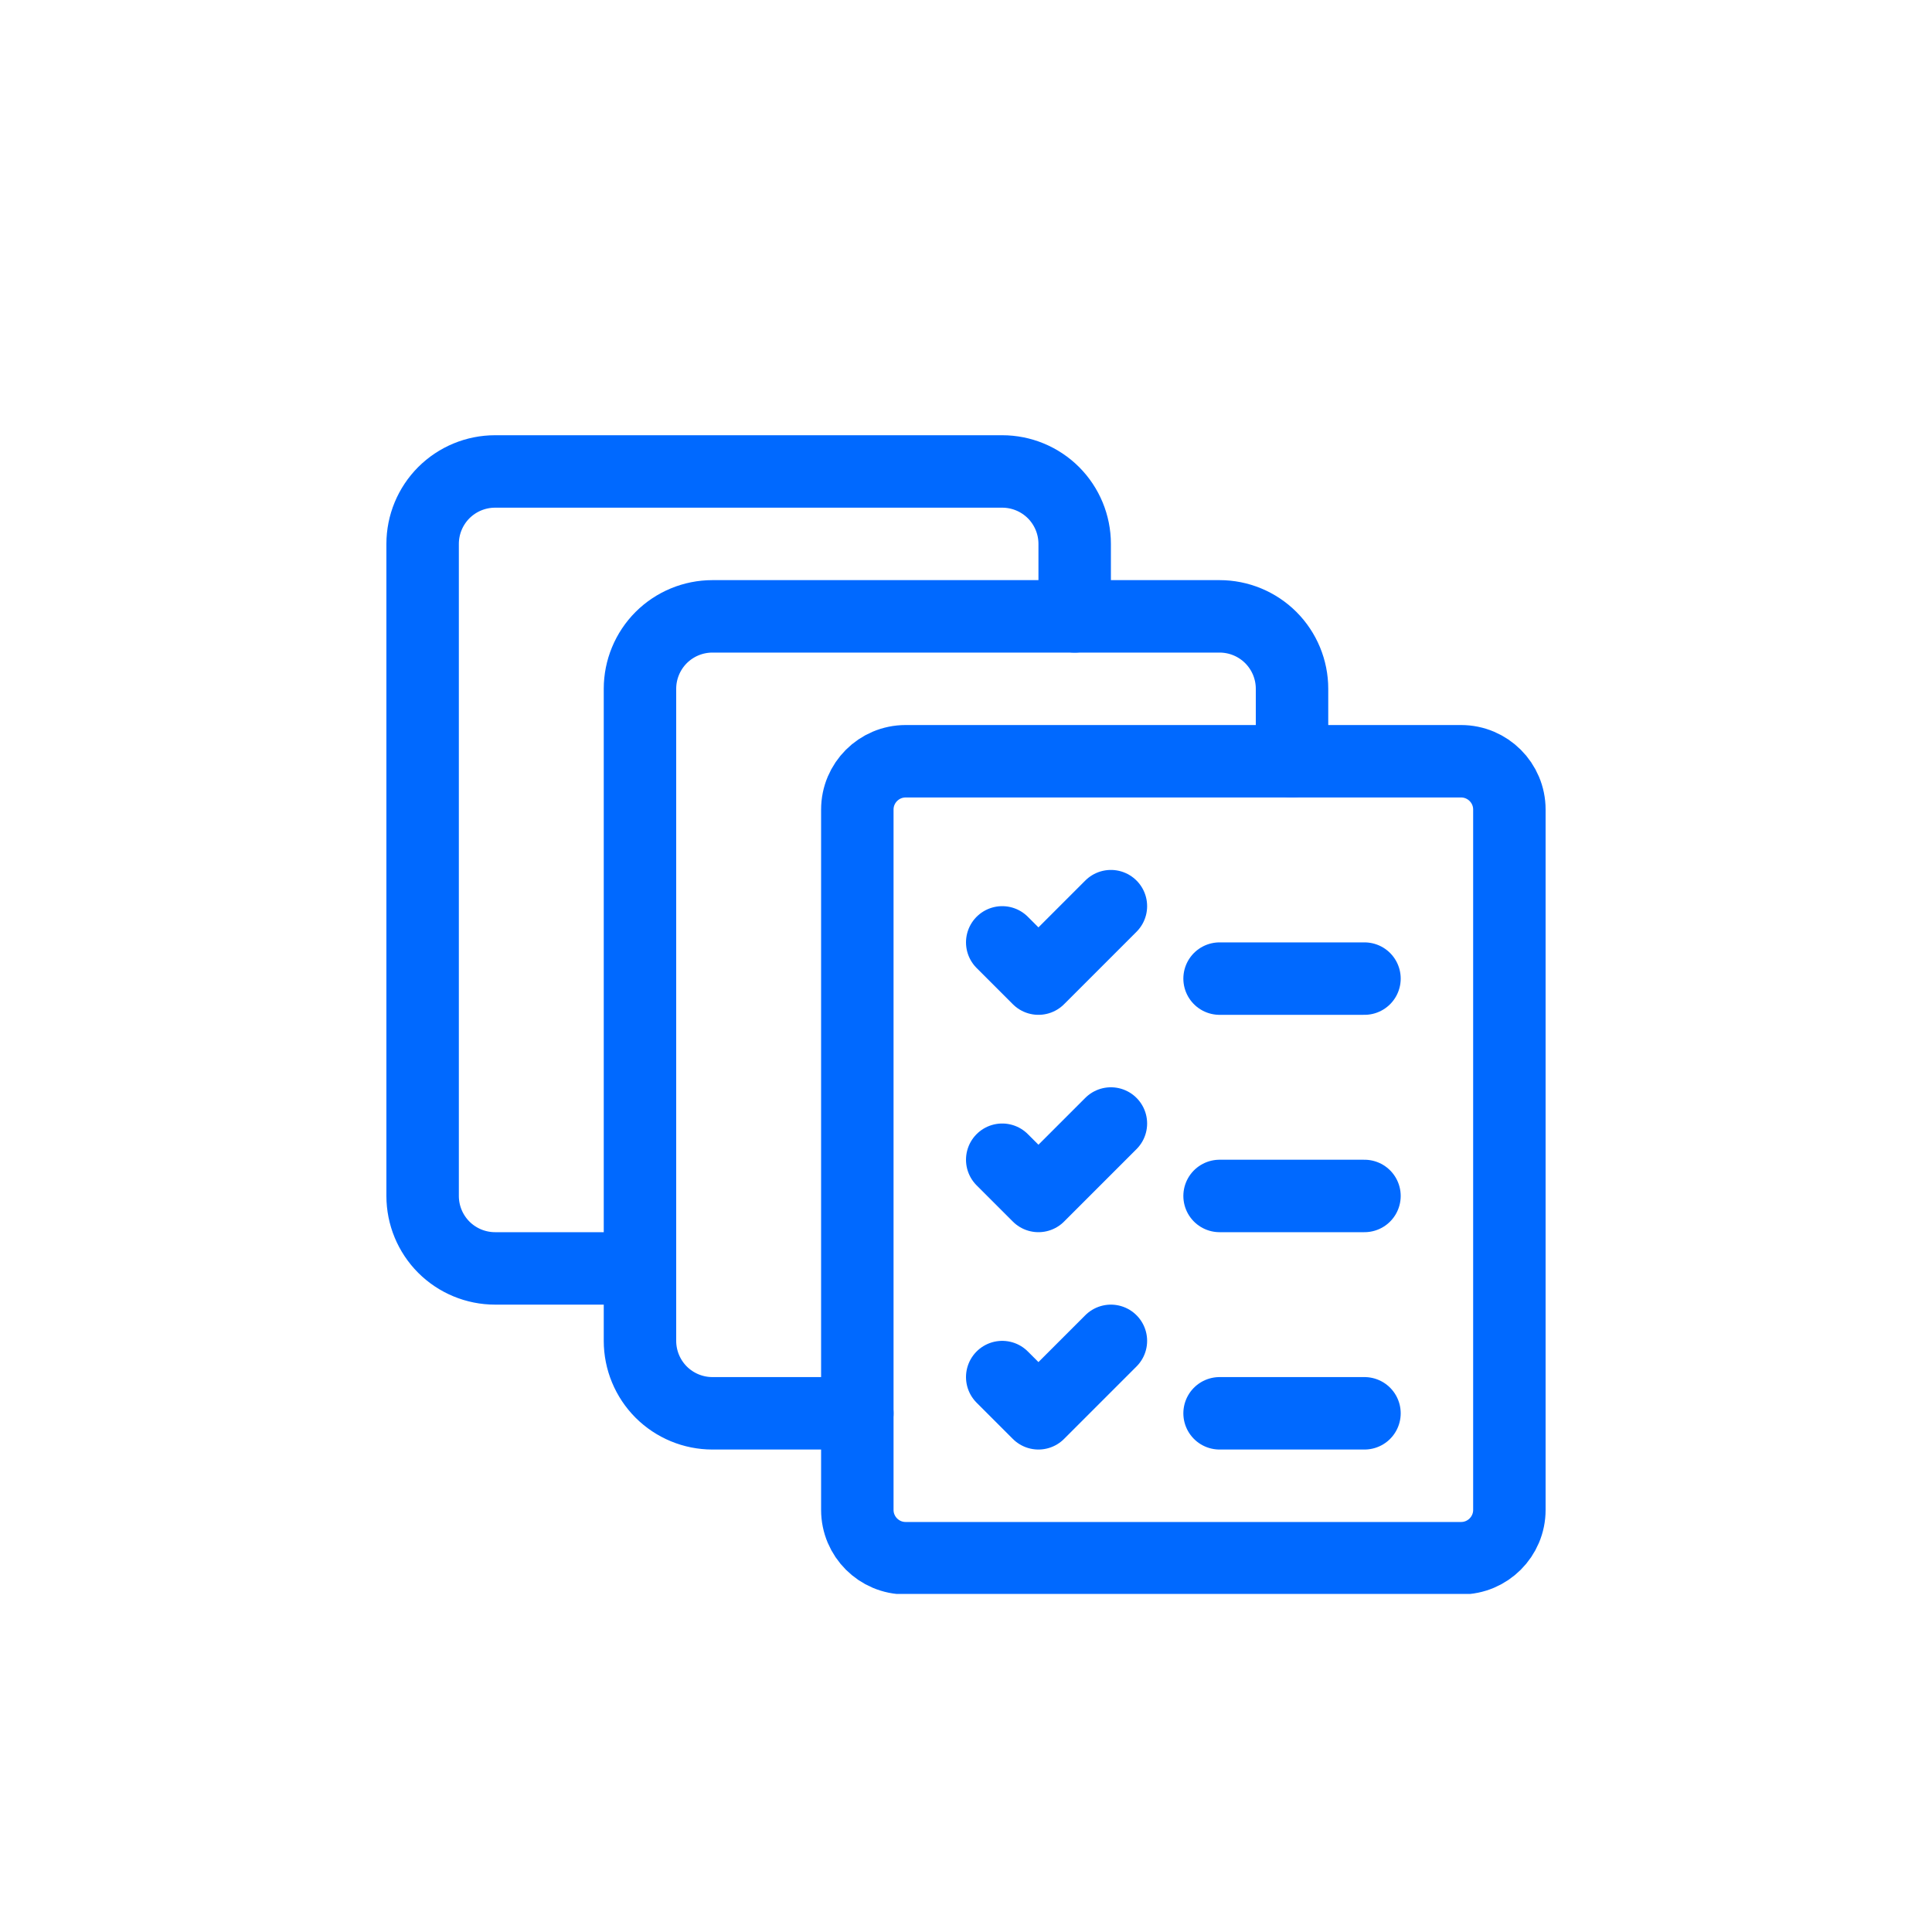 <svg width="40" height="40" viewBox="0 0 40 40" fill="none" xmlns="http://www.w3.org/2000/svg">
<rect width="40" height="40" rx="4"/>
<g clip-path="url(#clip0)">
<path d="M30.25 15.761H18.75C18.198 15.761 17.75 16.209 17.75 16.761V31.261C17.75 31.813 18.198 32.261 18.75 32.261H30.25C30.802 32.261 31.25 31.813 31.25 31.261V16.761C31.25 16.209 30.802 15.761 30.25 15.761Z" stroke="#0069FF" stroke-width="1.5" stroke-linecap="round" stroke-linejoin="round"/>
<path d="M17.75 29.261H14.75C14.352 29.261 13.971 29.103 13.689 28.822C13.408 28.54 13.25 28.159 13.25 27.761V14.261C13.25 13.863 13.408 13.482 13.689 13.2C13.971 12.919 14.352 12.761 14.75 12.761H25.25C25.648 12.761 26.029 12.919 26.311 13.2C26.592 13.482 26.75 13.863 26.75 14.261V15.761" stroke="#0069FF" stroke-width="1.5" stroke-linecap="round" stroke-linejoin="round"/>
<path d="M13.25 26.261H10.25C9.852 26.261 9.471 26.103 9.189 25.822C8.908 25.54 8.75 25.159 8.75 24.761V11.261C8.75 10.863 8.908 10.482 9.189 10.2C9.471 9.919 9.852 9.761 10.25 9.761H20.75C21.148 9.761 21.529 9.919 21.811 10.2C22.092 10.482 22.25 10.863 22.25 11.261V12.761" stroke="#0069FF" stroke-width="1.5" stroke-linecap="round" stroke-linejoin="round"/>
<path d="M25.25 20.261H28.25" stroke="#0069FF" stroke-width="1.5" stroke-linecap="round" stroke-linejoin="round"/>
<path d="M20.75 19.511L21.5 20.261L23 18.761" stroke="#0069FF" stroke-width="1.5" stroke-linecap="round" stroke-linejoin="round"/>
<path d="M25.25 24.761H28.25" stroke="#0069FF" stroke-width="1.5" stroke-linecap="round" stroke-linejoin="round"/>
<path d="M20.75 24.011L21.5 24.761L23 23.261" stroke="#0069FF" stroke-width="1.5" stroke-linecap="round" stroke-linejoin="round"/>
<path d="M25.25 29.261H28.25" stroke="#0069FF" stroke-width="1.5" stroke-linecap="round" stroke-linejoin="round"/>
<path d="M20.75 28.511L21.5 29.261L23 27.761" stroke="#0069FF" stroke-width="1.5" stroke-linecap="round" stroke-linejoin="round"/>
</g>
<defs>
<clipPath id="clip0">
<path d="M8 9H32V33H8V9Z" fill="white"/>
</clipPath>
</defs>
</svg>
